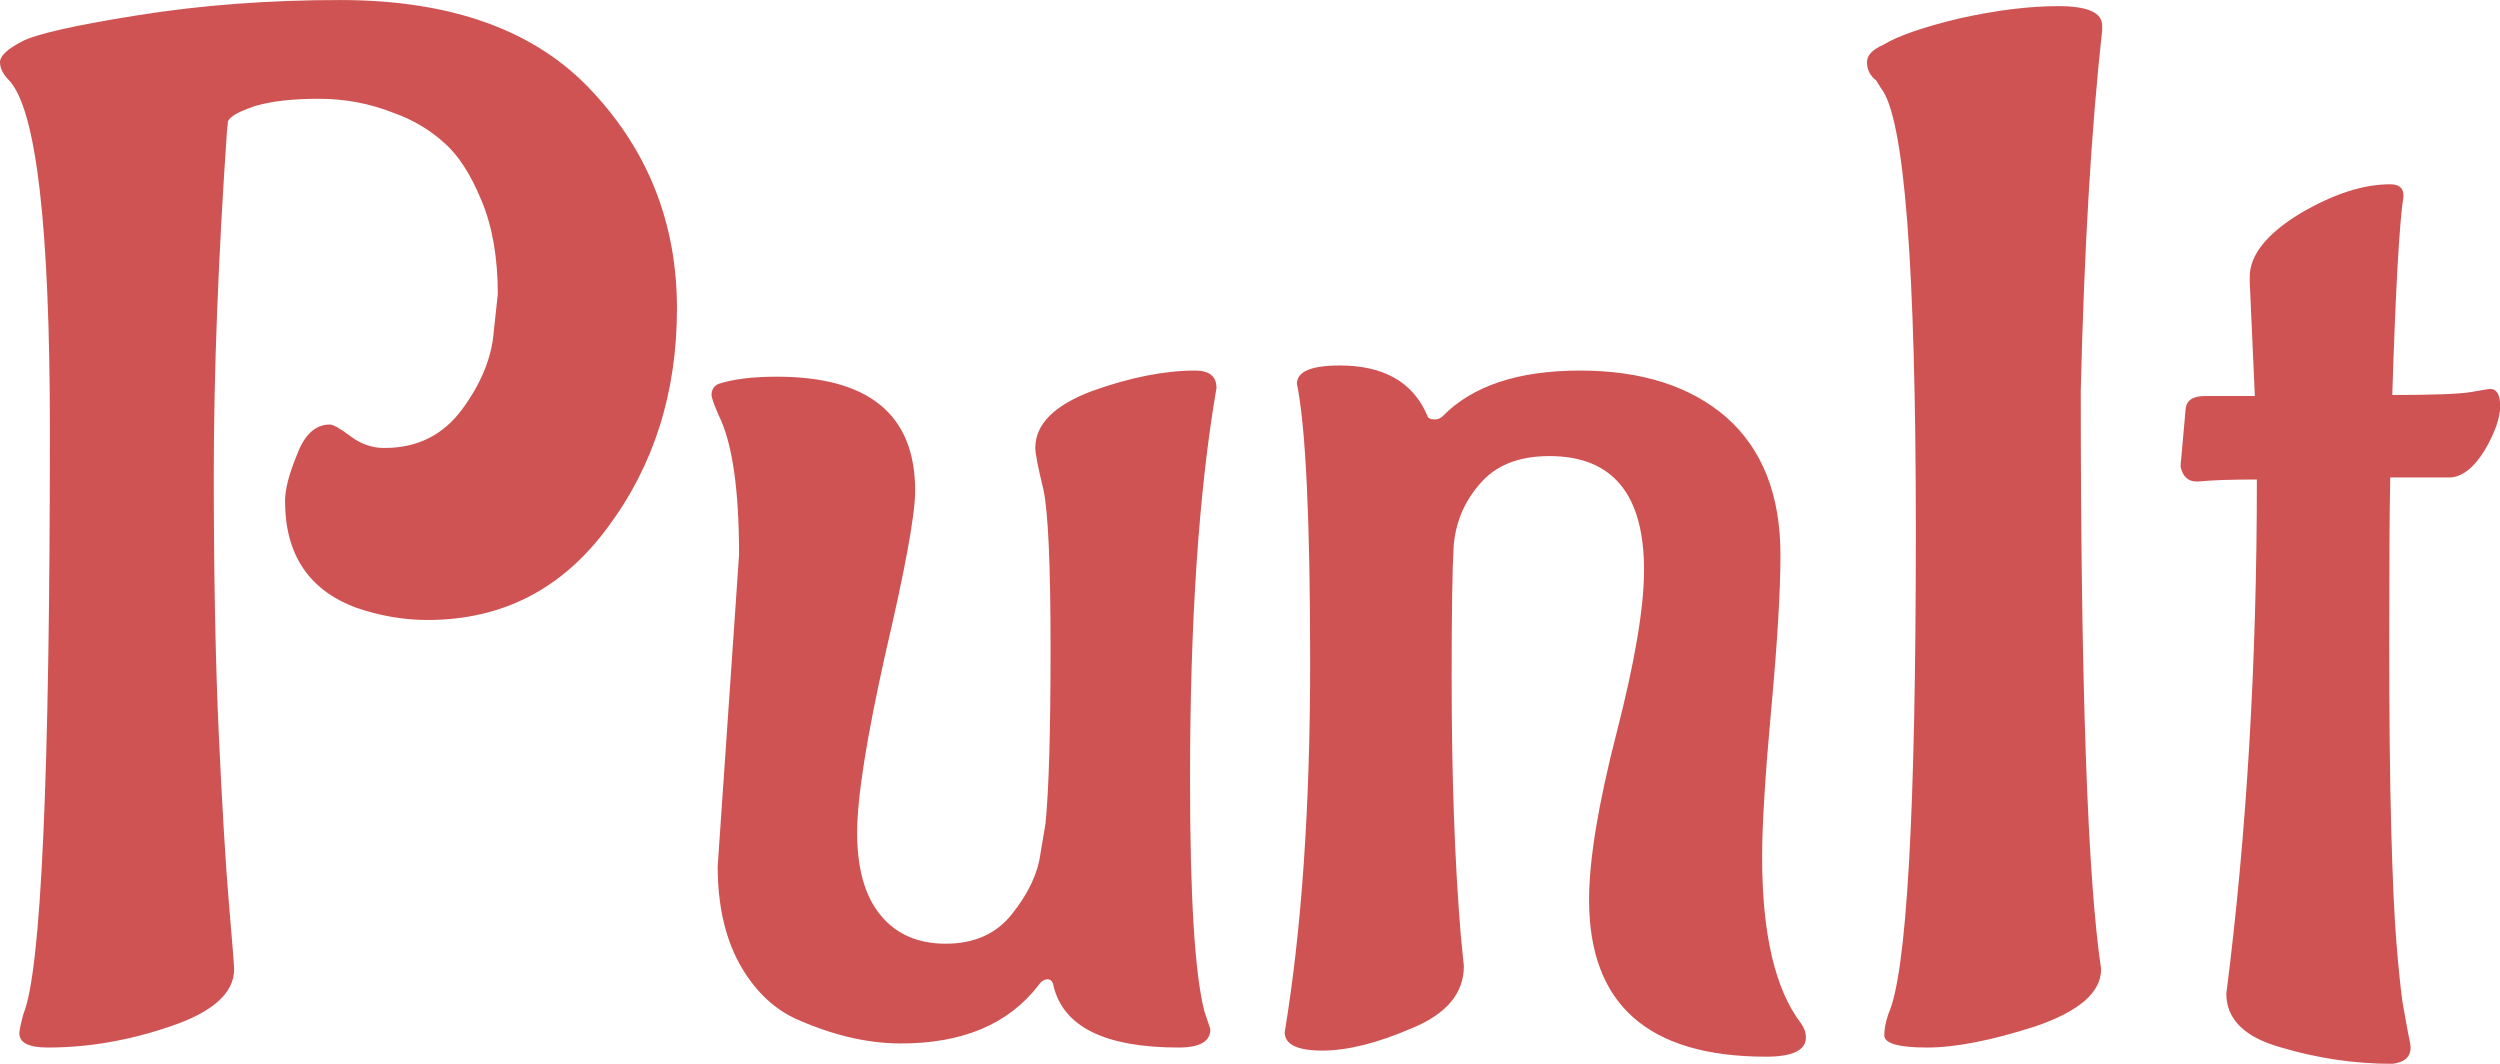 <svg data-v-423bf9ae="" xmlns="http://www.w3.org/2000/svg" viewBox="0 0 141.014 60" class="font"><!----><!----><!----><g data-v-423bf9ae="" id="02ebd21b-a235-4f4e-a295-63678251c16d" fill="#cf5353" transform="matrix(5.742,0,0,5.742,-2.067,-15.1)"><path d="M3.60 6.80L3.60 6.80L3.60 6.80Q3.65 6.80 3.81 6.92L3.81 6.92L3.81 6.92Q3.96 7.03 4.13 7.03L4.13 7.03L4.14 7.03L4.14 7.03Q4.62 7.03 4.90 6.65L4.90 6.65L4.90 6.65Q5.18 6.27 5.21 5.89L5.21 5.89L5.25 5.52L5.25 5.52Q5.25 4.98 5.09 4.60L5.09 4.60L5.09 4.60Q4.93 4.21 4.72 4.03L4.72 4.03L4.72 4.03Q4.51 3.84 4.23 3.74L4.23 3.74L4.23 3.74Q3.88 3.60 3.49 3.60L3.49 3.60L3.49 3.60Q3.11 3.60 2.87 3.67L2.87 3.67L2.87 3.67Q2.63 3.75 2.60 3.82L2.60 3.82L2.59 3.91L2.59 3.91Q2.46 5.80 2.46 7.29L2.46 7.29L2.46 7.29Q2.46 8.78 2.51 9.86L2.51 9.86L2.51 9.86Q2.56 10.93 2.61 11.52L2.61 11.52L2.61 11.52Q2.66 12.10 2.66 12.15L2.66 12.15L2.66 12.15Q2.66 12.50 2.04 12.71L2.04 12.71L2.04 12.71Q1.43 12.92 0.83 12.92L0.83 12.92L0.83 12.92Q0.55 12.92 0.55 12.78L0.55 12.78L0.55 12.78Q0.55 12.74 0.59 12.59L0.59 12.59L0.59 12.59Q0.85 11.97 0.85 6.86L0.85 6.86L0.85 6.86Q0.85 3.85 0.45 3.42L0.45 3.42L0.45 3.42Q0.36 3.33 0.36 3.24L0.36 3.24L0.36 3.24Q0.36 3.15 0.57 3.04L0.57 3.04L0.57 3.04Q0.77 2.93 1.71 2.78L1.71 2.78L1.71 2.78Q2.65 2.63 3.70 2.63L3.70 2.63L3.70 2.63Q5.35 2.63 6.18 3.53L6.18 3.53L6.18 3.53Q7.01 4.42 7.01 5.66L7.01 5.66L7.01 5.66Q7.01 6.90 6.33 7.81L6.33 7.81L6.33 7.81Q5.66 8.72 4.56 8.72L4.56 8.72L4.56 8.72Q4.21 8.72 3.86 8.60L3.86 8.60L3.86 8.60Q3.16 8.34 3.16 7.55L3.16 7.55L3.16 7.55Q3.16 7.38 3.28 7.09L3.28 7.09L3.28 7.09Q3.39 6.80 3.60 6.80ZM12.31 6.44L12.31 6.44L12.31 6.44Q12.05 7.95 12.05 10.29L12.05 10.29L12.05 10.29Q12.05 12.01 12.19 12.56L12.19 12.56L12.25 12.74L12.25 12.74Q12.25 12.92 11.94 12.92L11.94 12.92L11.94 12.92Q10.86 12.92 10.71 12.32L10.71 12.32L10.71 12.32Q10.70 12.25 10.65 12.25L10.65 12.25L10.65 12.25Q10.60 12.25 10.56 12.31L10.56 12.31L10.56 12.31Q10.12 12.88 9.21 12.88L9.21 12.88L9.21 12.88Q8.71 12.88 8.16 12.63L8.16 12.63L8.16 12.63Q7.83 12.47 7.62 12.09L7.62 12.09L7.62 12.09Q7.41 11.70 7.41 11.14L7.41 11.14L7.62 8.08L7.62 8.08Q7.62 7.11 7.42 6.71L7.42 6.71L7.42 6.71Q7.35 6.55 7.35 6.51L7.35 6.51L7.35 6.51Q7.35 6.43 7.42 6.40L7.42 6.40L7.42 6.40Q7.64 6.33 7.99 6.33L7.99 6.33L7.99 6.33Q9.35 6.33 9.35 7.45L9.35 7.45L9.35 7.45Q9.35 7.80 9.06 9.04L9.06 9.04L9.06 9.04Q8.78 10.29 8.78 10.81L8.78 10.81L8.78 10.81Q8.78 11.34 9.01 11.62L9.01 11.62L9.01 11.62Q9.24 11.90 9.65 11.90L9.65 11.90L9.65 11.90Q10.07 11.90 10.30 11.61L10.30 11.61L10.30 11.61Q10.54 11.31 10.58 11.02L10.58 11.02L10.63 10.72L10.63 10.72Q10.68 10.23 10.68 9.00L10.68 9.00L10.68 9.00Q10.68 7.77 10.61 7.44L10.61 7.44L10.61 7.44Q10.53 7.11 10.53 7.03L10.53 7.03L10.53 7.03Q10.53 6.68 11.09 6.47L11.09 6.47L11.09 6.47Q11.65 6.27 12.10 6.27L12.10 6.27L12.10 6.27Q12.31 6.27 12.31 6.44ZM12.98 12.77L12.98 12.77L12.98 12.77Q13.23 11.26 13.23 9.14L13.23 9.14L13.23 9.14Q13.23 7.03 13.10 6.40L13.10 6.40L13.10 6.40Q13.10 6.22 13.52 6.22L13.52 6.22L13.52 6.22Q14.17 6.22 14.38 6.71L14.38 6.71L14.38 6.71Q14.39 6.75 14.45 6.75L14.45 6.75L14.45 6.75Q14.50 6.75 14.53 6.72L14.53 6.72L14.53 6.72Q14.97 6.27 15.88 6.27L15.88 6.27L15.88 6.27Q16.79 6.27 17.32 6.73L17.32 6.73L17.32 6.73Q17.85 7.20 17.85 8.08L17.85 8.08L17.85 8.08Q17.85 8.61 17.76 9.59L17.76 9.59L17.76 9.59Q17.67 10.57 17.67 11.05L17.67 11.05L17.67 11.05Q17.67 12.18 18.05 12.68L18.05 12.68L18.05 12.68Q18.10 12.75 18.10 12.82L18.10 12.82L18.10 12.82Q18.10 13.01 17.71 13.01L17.71 13.01L17.71 13.01Q15.97 13.01 15.97 11.47L15.97 11.47L15.97 11.47Q15.97 10.88 16.24 9.83L16.24 9.83L16.24 9.83Q16.51 8.78 16.51 8.23L16.51 8.23L16.51 8.23Q16.51 7.11 15.58 7.11L15.58 7.11L15.58 7.11Q15.13 7.11 14.90 7.38L14.90 7.38L14.90 7.38Q14.67 7.64 14.64 7.99L14.64 7.99L14.64 7.99Q14.62 8.33 14.62 9.28L14.62 9.28L14.62 9.28Q14.62 10.74 14.71 11.82L14.71 11.82L14.74 12.12L14.74 12.12Q14.74 12.52 14.23 12.73L14.23 12.73L14.23 12.73Q13.72 12.95 13.35 12.95L13.35 12.95L13.35 12.95Q12.98 12.95 12.98 12.77ZM20.80 6.47L20.80 6.47L20.80 6.47Q20.80 10.81 21 12.15L21 12.15L21 12.15Q21 12.49 20.36 12.71L20.36 12.71L20.36 12.71Q19.71 12.92 19.29 12.92L19.29 12.92L19.29 12.92Q18.87 12.92 18.87 12.80L18.87 12.80L18.87 12.80Q18.87 12.71 18.91 12.59L18.91 12.59L18.91 12.59Q19.18 12.00 19.18 7.85L19.18 7.85L19.18 7.85Q19.18 3.93 18.84 3.50L18.84 3.50L18.79 3.42L18.79 3.42Q18.70 3.35 18.70 3.24L18.70 3.24L18.70 3.24Q18.70 3.14 18.86 3.07L18.86 3.07L18.86 3.07Q19.07 2.94 19.61 2.81L19.61 2.81L19.61 2.81Q20.15 2.69 20.58 2.69L20.58 2.69L20.58 2.69Q21.01 2.69 21.01 2.88L21.01 2.88L21.01 2.93L21.01 2.93Q20.85 4.38 20.80 6.47ZM21.78 7.21L21.78 7.21L21.83 6.65L21.83 6.65Q21.84 6.52 22.02 6.52L22.02 6.52L22.51 6.52L22.46 5.40L22.46 5.35L22.46 5.35Q22.46 5.03 22.95 4.73L22.95 4.73L22.95 4.73Q23.44 4.44 23.84 4.44L23.84 4.44L23.84 4.44Q23.97 4.44 23.97 4.55L23.97 4.55L23.97 4.56L23.97 4.56Q23.91 4.94 23.86 6.51L23.86 6.51L23.86 6.51Q24.47 6.51 24.64 6.48L24.64 6.48L24.64 6.48Q24.81 6.45 24.82 6.45L24.82 6.45L24.82 6.45Q24.92 6.45 24.92 6.62L24.92 6.62L24.92 6.62Q24.92 6.79 24.77 7.05L24.77 7.05L24.77 7.05Q24.61 7.31 24.43 7.32L24.43 7.32L23.84 7.32L23.84 7.32Q23.83 7.80 23.83 8.93L23.83 8.93L23.83 8.93Q23.83 10.05 23.85 10.78L23.85 10.78L23.85 10.78Q23.87 11.51 23.90 11.88L23.90 11.88L23.90 11.88Q23.93 12.25 23.96 12.47L23.96 12.47L23.96 12.47Q24.00 12.70 24.02 12.80L24.02 12.80L24.02 12.80Q24.04 12.89 24.04 12.92L24.04 12.92L24.04 12.92Q24.04 13.06 23.86 13.08L23.86 13.08L23.86 13.08Q23.31 13.08 22.77 12.92L22.77 12.92L22.77 12.92Q22.23 12.77 22.23 12.39L22.23 12.39L22.23 12.39Q22.53 10.04 22.53 7.34L22.53 7.34L22.53 7.34Q22.15 7.34 21.95 7.36L21.95 7.36L21.94 7.36L21.94 7.36Q21.81 7.36 21.78 7.21Z"></path></g><!----><!----></svg>